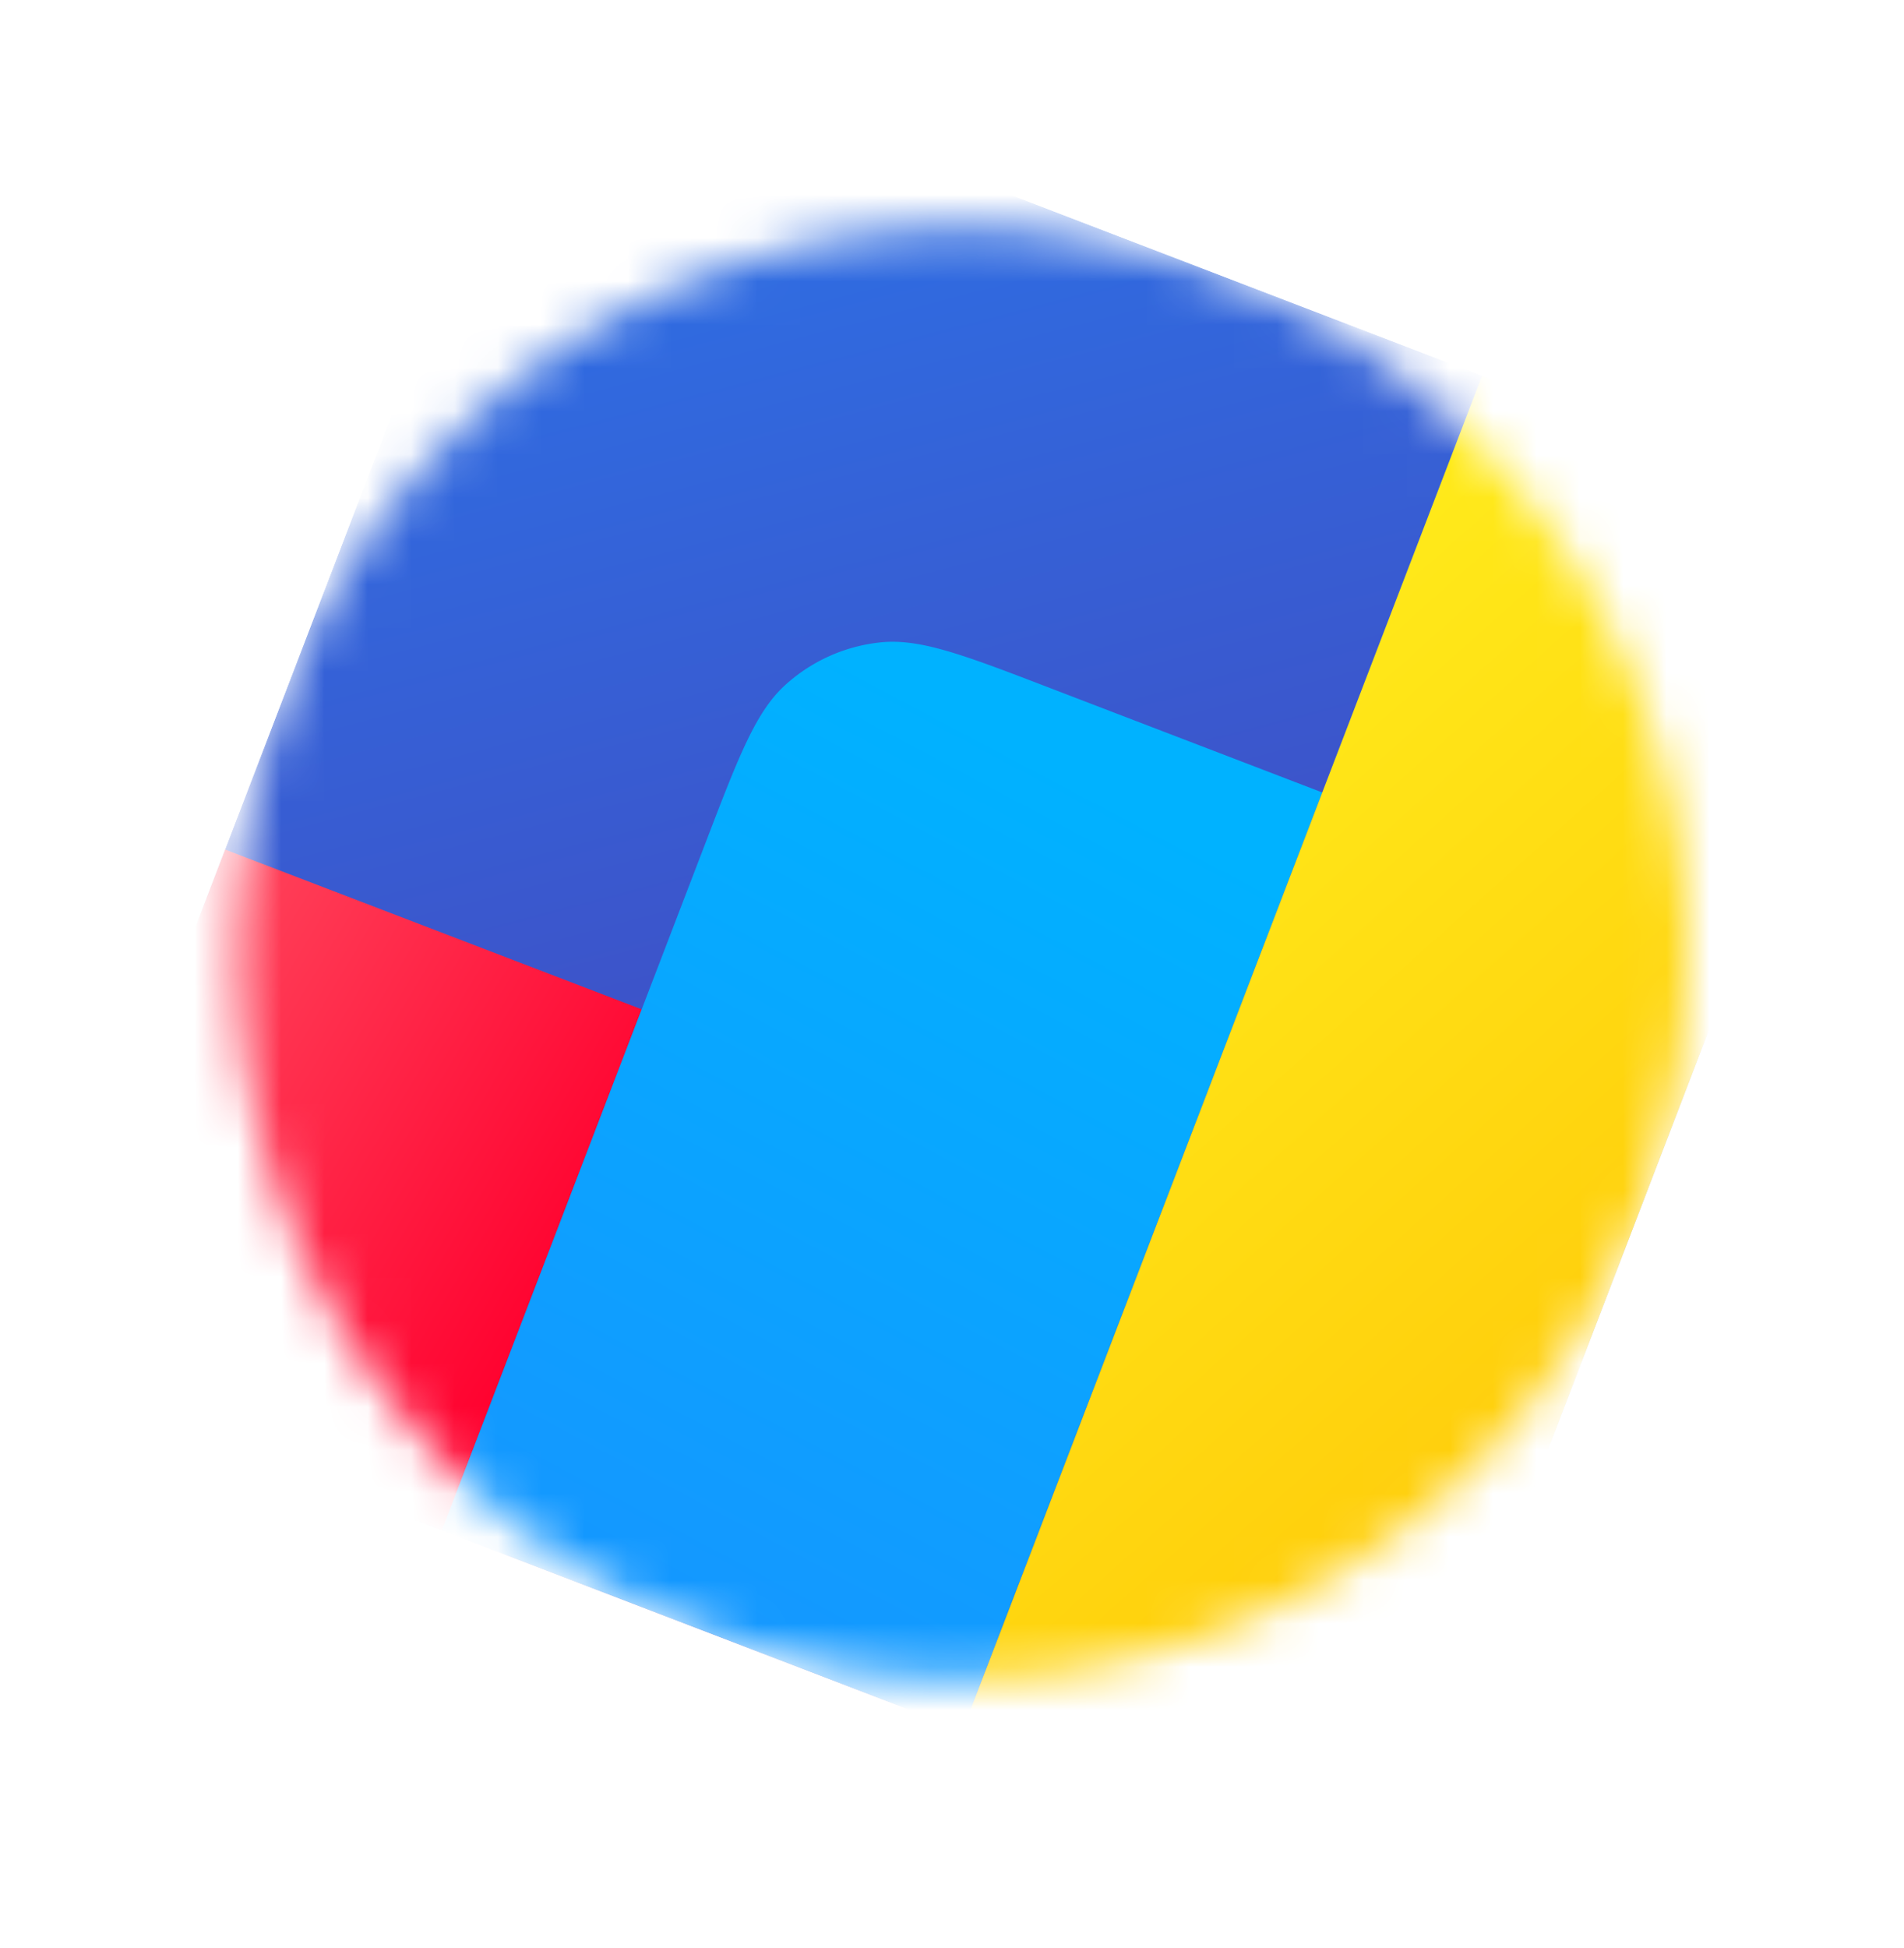 <svg width="44" height="45" fill="none" xmlns="http://www.w3.org/2000/svg"><g clip-path="url(#a)"><mask id="b" style="mask-type:alpha" maskUnits="userSpaceOnUse" x="5" y="5" width="34" height="34"><path d="M16.229 37.664c8.64 3.315 18.332-1.003 21.647-9.644 3.315-8.64-1.003-18.332-9.644-21.647C19.592 3.058 9.9 7.376 6.585 16.017c-3.315 8.64 1.003 18.332 9.644 21.647z" fill="#fff"/></mask><g mask="url(#b)"><path d="m12.586.371 31.291 12.004-12.003 31.29L.583 31.663 12.586.372z" fill="url(#c)"/><path d="m5.2 19.625 9.629 3.693-4.617 12.035L.584 31.66 5.2 19.625z" fill="url(#d)"/><path d="M16.306 19.468c.775-2.022 1.163-3.033 1.853-3.654a3.867 3.867 0 0 1 2.183-.973c.924-.097 1.935.29 3.957 1.067l6.258 2.4-8.31 21.663-12.035-4.617 6.094-15.886z" fill="url(#e)"/><path d="m34.25 8.68 9.629 3.693-12.004 31.291-9.628-3.693L34.25 8.68z" fill="url(#f)"/></g></g><defs><linearGradient id="c" x1="26.309" y1="31.658" x2="14.298" y2="-14.229" gradientUnits="userSpaceOnUse"><stop stop-color="#4643B9"/><stop offset="1" stop-color="#1E8AFF"/></linearGradient><linearGradient id="d" x1="12.444" y1="31.433" x2="-14.115" y2="15.558" gradientUnits="userSpaceOnUse"><stop stop-color="#FF002E"/><stop offset="1" stop-color="#FFADA1"/></linearGradient><linearGradient id="e" x1="65.991" y1="111.286" x2="95.633" y2="55.44" gradientUnits="userSpaceOnUse"><stop stop-color="#3C3BA0"/><stop offset=".49" stop-color="#1E8AFF"/><stop offset="1" stop-color="#00B2FF"/></linearGradient><linearGradient id="f" x1="33.633" y1="10.289" x2="55.481" y2="34.823" gradientUnits="userSpaceOnUse"><stop stop-color="#FFEA1A"/><stop offset="1" stop-color="#FFB800"/></linearGradient><clipPath id="a"><path fill="#fff" transform="rotate(20.988 5.297 34.163)" d="M0 0h33.514v34.803H0z"/></clipPath></defs></svg>